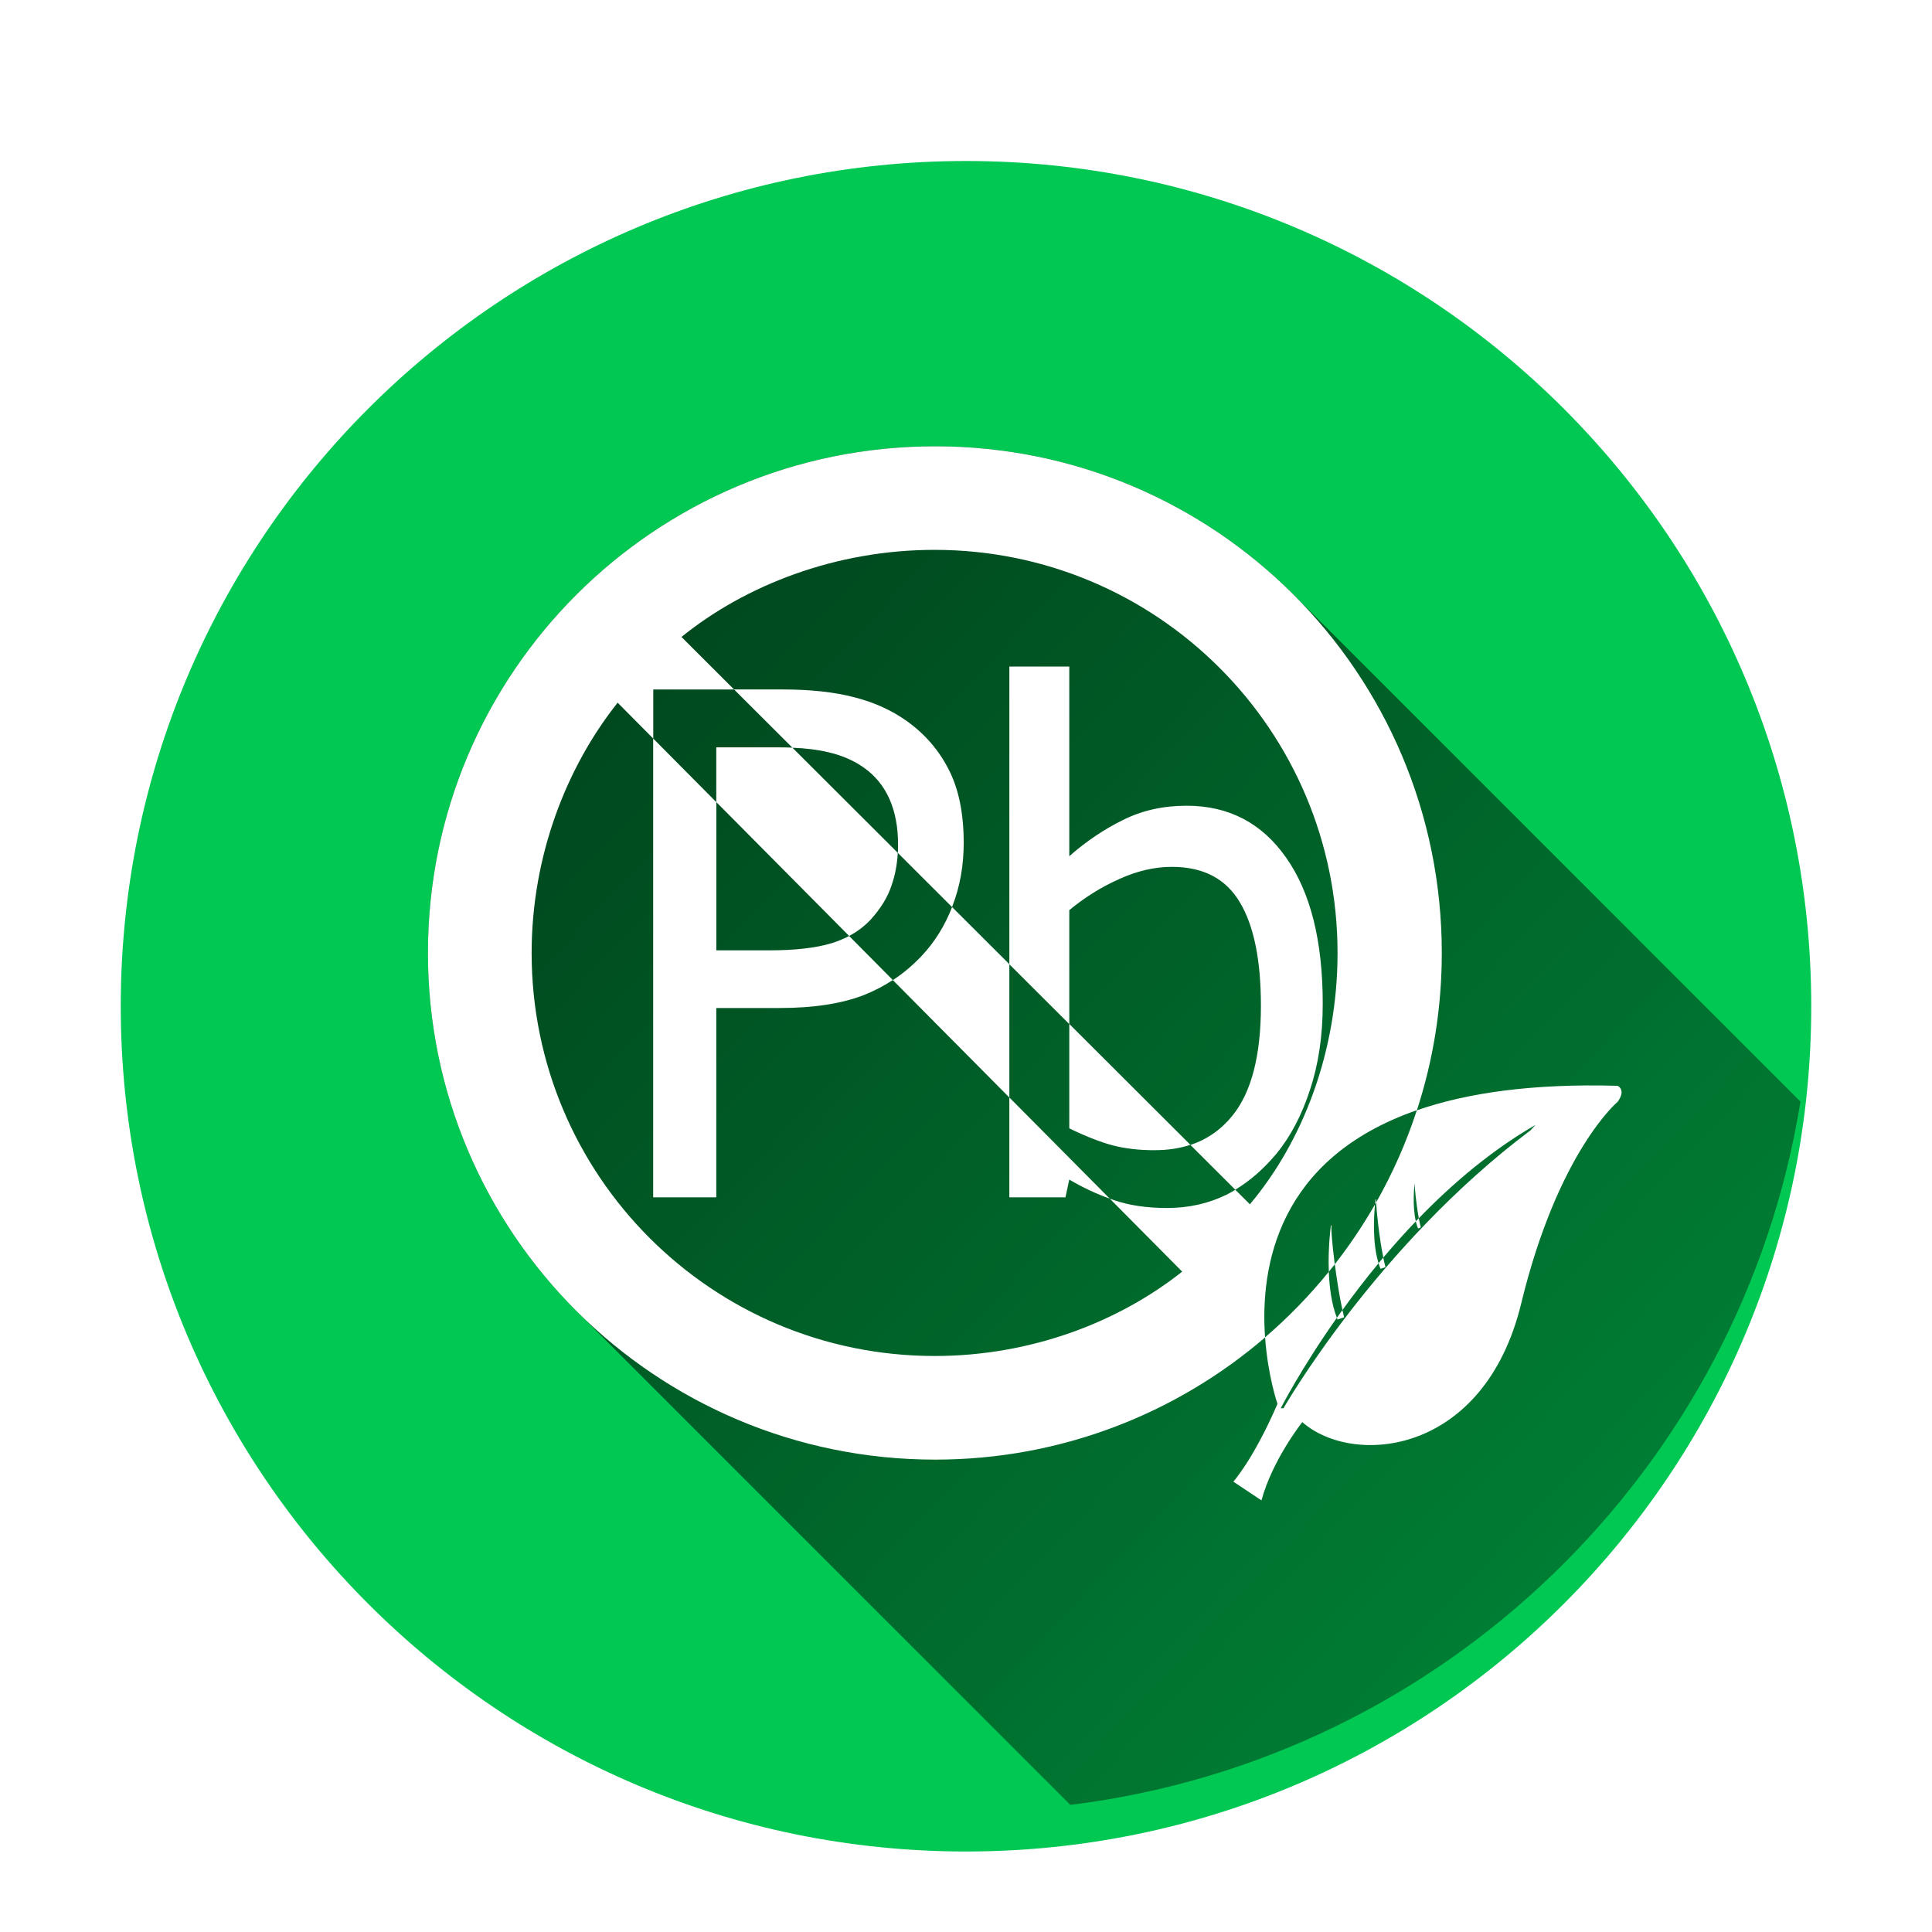 <?xml version="1.0" encoding="UTF-8" standalone="no"?>
<svg
   xmlns:dc="http://purl.org/dc/elements/1.1/"
   xmlns:cc="http://creativecommons.org/ns#"
   xmlns:rdf="http://www.w3.org/1999/02/22-rdf-syntax-ns#"
   xmlns:svg="http://www.w3.org/2000/svg"
   xmlns="http://www.w3.org/2000/svg"
   xmlns:sodipodi="http://sodipodi.sourceforge.net/DTD/sodipodi-0.dtd"
   xmlns:inkscape="http://www.inkscape.org/namespaces/inkscape"
   x="0"
   y="0"
   width="48"
   height="48"
   version="1.1"
   id="svg2"
   inkscape:version="0.91 r13725"
   sodipodi:docname="icon.svg">
  <sodipodi:namedview
     pagecolor="#ffffff"
     bordercolor="#666666"
     borderopacity="1"
     objecttolerance="10"
     gridtolerance="10"
     guidetolerance="10"
     inkscape:pageopacity="0"
     inkscape:pageshadow="2"
     inkscape:window-width="1440"
     inkscape:window-height="848"
     id="namedview56"
     showgrid="false"
     inkscape:zoom="4.9166667"
     inkscape:cx="24"
     inkscape:cy="24"
     inkscape:window-x="-8"
     inkscape:window-y="-8"
     inkscape:window-maximized="1"
     inkscape:current-layer="svg2" />
  <defs
     id="defs4">
    <linearGradient
       x1="10.632"
       y1="11.088"
       x2="72.53"
       y2="69.519"
       gradientUnits="userSpaceOnUse"
       id="color-1">
      <stop
         offset="0"
         stop-color="#000000"
         stop-opacity="0.7"
         id="stop7" />
      <stop
         offset="1"
         stop-color="#000000"
         stop-opacity="0"
         id="stop9" />
    </linearGradient>
    <filter
       id="dropshadow">
      <feColorMatrix
         type="matrix"
         values="0 0 0 0 .05  0 0 0 0 .15  0 0 0 0 .1  0 0 0 .8 0"
         id="feColorMatrix12" />
      <feOffset
         dx="0"
         dy="1"
         id="feOffset14" />
      <feGaussianBlur
         stdDeviation="1"
         id="feGaussianBlur16"
         result="result1" />
      <feComposite
         in="SourceGraphic"
         id="feComposite18"
         in2="result1" />
    </filter>
  </defs>
  <g
     style="font-size:14px;font-family:'Open Sans', sans-serif;fill:#000000"
     font-size="14"
     stroke-miterlimit="4"
     id="g29">
    <g
       id="g3344" />
  </g>
  <g
     style="font-size:122.497px;font-family:MyriadPro-Bold;fill:#010101"
     font-size="122.497"
     stroke-miterlimit="4"
     id="g32">
    <g
       id="g4160">
      <g
         id="g35" />
    </g>
  </g>
  <g
     style="font-size:14px;font-family:'Open Sans', sans-serif;fill:#000000"
     font-size="14"
     stroke-miterlimit="4"
     id="g37">
    <g
       id="g39" />
  </g>
  <g
     style="font-size:122.497px;font-family:MyriadPro-Bold;fill:#010101"
     font-size="122.497"
     stroke-miterlimit="4"
     id="g41">
    <g
       id="g43">
      <g
         id="g45" />
    </g>
  </g>
  <g
     style="font-size:14px;font-family:'Open Sans', sans-serif;fill:#000000"
     font-size="14"
     stroke-miterlimit="4"
     id="g47">
    <g
       id="g3475" />
  </g>
  <path
     style="fill:#00c853;stroke-miterlimit:10;filter:url(#dropshadow)"
     inkscape:connector-curvature="0"
     id="path50"
     stroke-miterlimit="10"
     d="M 3,24 C 3,12.402 12.402,3 24,3 35.598,3 45,12.402 45,24 45,35.598 35.598,45 24,45 12.402,45 3,35.598 3,24 Z" />
  <path
     inkscape:connector-curvature="0"
     style="fill:url(#color-1);stroke-miterlimit:10"
     id="path52"
     stroke-miterlimit="10"
     d="M 26.592,44.842 14.319,32.569 c 0.004,0.004 0.008,0.008 0.012,0.012 l -0.012,-0.012 c -2.276,-2.276 -3.686,-5.419 -3.686,-8.893 0,-10e-6 0,-10e-6 0,-2e-5 10e-6,-6.958 5.643,-12.588 12.601,-12.588 3.479,0 6.626,1.407 8.903,3.685 l 0.012,0.012 c -0.004,-0.004 -0.008,-0.008 -0.012,-0.012 l 12.595,12.595 C 43.255,36.525 35.857,43.701 26.592,44.842 Z" />
  <path
     style="fill:#ffffff;stroke-width:0;stroke-miterlimit:10"
     inkscape:connector-curvature="0"
     id="path54"
     stroke-miterlimit="10"
     d="m 31.739,34.88 c 0,0 -0.239,-0.685 -0.308,-1.652 -2.204,1.893 -5.069,3.036 -8.198,3.036 -6.944,0 -12.601,-5.63 -12.601,-12.588 0,-6.958 5.643,-12.588 12.601,-12.588 6.958,0 12.588,5.63 12.588,12.588 0,1.365 -0.217,2.679 -0.619,3.909 1.238,-0.43 2.863,-0.67 4.988,-0.608 0,0 0.219,0.096 0,0.397 0,0 -1.479,1.233 -2.397,5.013 -0.918,3.78 -4.178,4.054 -5.438,2.945 0,0 -0.74,0.931 -1.014,1.945 l -0.699,-0.466 c -0.014,0.014 0.493,-0.534 1.096,-1.931 z M 30.691,29.559 29.576,28.446 c 0.415,-0.137 0.764,-0.381 1.046,-0.731 0.47,-0.582 0.705,-1.492 0.705,-2.729 0,-1.13 -0.174,-1.986 -0.523,-2.568 -0.348,-0.588 -0.911,-0.881 -1.687,-0.881 -0.433,0 -0.871,0.102 -1.315,0.305 -0.444,0.198 -0.855,0.455 -1.236,0.771 l 0,2.83 -1.489,-1.486 0,3.311 -2.894,-2.917 c 0.262,-0.172 0.503,-0.376 0.723,-0.61 0.32,-0.342 0.569,-0.744 0.748,-1.205 l -1.347,-1.345 c 0.004,-0.067 0.005,-0.135 0.005,-0.205 l 0,0 c 0,-0.435 -0.071,-0.814 -0.214,-1.136 -0.143,-0.322 -0.359,-0.585 -0.649,-0.788 -0.253,-0.175 -0.544,-0.299 -0.871,-0.373 -0.246,-0.06 -0.542,-0.098 -0.89,-0.112 l -1.45,-1.447 -2.008,0 0,1.22 -0.885,-0.892 c -1.274,1.603 -2.137,3.808 -2.137,6.218 0,5.534 4.479,10.013 10.013,10.013 2.383,0 4.561,-0.836 6.15,-2.096 l -1.798,-1.812 c 0.035,0.012 0.069,0.024 0.104,0.036 0.375,0.13 0.813,0.195 1.315,0.195 0.539,0 1.032,-0.11 1.481,-0.331 0.074,-0.037 0.148,-0.078 0.22,-0.121 z m -12.454,-12.43 1.191,0 c 0.708,0 1.307,0.065 1.798,0.195 0.491,0.124 0.927,0.322 1.307,0.593 0.449,0.322 0.795,0.723 1.038,1.203 0.248,0.48 0.372,1.088 0.372,1.822 0,0.559 -0.092,1.079 -0.277,1.559 -0.004,0.011 -0.008,0.022 -0.013,0.033 l 1.424,1.421 0,-7.395 1.489,0 0,4.712 c 0.417,-0.367 0.861,-0.667 1.331,-0.898 0.47,-0.237 0.998,-0.356 1.584,-0.356 1.045,0 1.869,0.429 2.471,1.288 0.607,0.859 0.911,2.071 0.911,3.636 l 0,0 c 0,0.791 -0.106,1.503 -0.317,2.136 -0.206,0.633 -0.486,1.164 -0.84,1.593 -0.313,0.372 -0.651,0.668 -1.016,0.887 l 0.363,0.362 c 1.315,-1.561 2.178,-3.794 2.178,-6.246 0,-5.534 -4.479,-10.013 -10.013,-10.013 -2.452,0 -4.698,0.877 -6.287,2.164 z m 3.916,4.864 c -0.1,0.299 -0.275,0.585 -0.523,0.856 -0.151,0.161 -0.328,0.296 -0.534,0.405 l 1.086,1.095 c -0.224,0.147 -0.464,0.271 -0.719,0.373 -0.554,0.215 -1.254,0.322 -2.099,0.322 l -1.568,0 0,4.703 -1.568,0 0,-11.399 1.568,1.58 0,-1.36 1.552,0 c 0.118,0 0.23,0.002 0.338,0.007 l 2.619,2.613 c -0.016,0.292 -0.067,0.56 -0.153,0.804 z m 15.996,5.955 c -1.087,0.627 -2.06,1.454 -2.899,2.319 -0.066,-0.357 -0.109,-0.803 -0.102,-0.886 -0.009,0.069 -0.065,0.565 0.028,0.963 -0.286,0.298 -0.555,0.601 -0.808,0.9 -0.101,-0.491 -0.168,-1.141 -0.178,-1.37 0.409,-0.722 0.75,-1.489 1.011,-2.291 -3.458,1.201 -3.896,3.887 -3.771,5.643 0.576,-0.494 1.106,-1.04 1.584,-1.63 0.015,0.385 0.067,0.802 0.2,1.144 -0.899,1.274 -1.394,2.247 -1.394,2.247 l 0.068,0 c 0,0 2.301,-4.027 6.136,-6.903 z m -17.052,-4.694 -3.3,-3.326 0,3.683 1.323,0 c 0.634,0 1.148,-0.059 1.544,-0.178 0.156,-0.049 0.3,-0.109 0.433,-0.179 z m 7.592,5.323 c -0.385,0 -0.731,-0.04 -1.038,-0.119 -0.301,-0.079 -0.663,-0.22 -1.085,-0.424 l 0,-2.594 3.009,3.003 c -0.268,0.089 -0.563,0.133 -0.886,0.133 z m -2.123,0.729 -0.095,0.441 -1.394,0 0,-2.481 2.494,2.513 c -0.339,-0.12 -0.674,-0.278 -1.005,-0.473 z m 7.684,2.079 c -0.33,0.399 -0.63,0.791 -0.897,1.162 -0.075,-0.34 -0.141,-0.761 -0.19,-1.137 0.367,-0.47 0.701,-0.967 0.999,-1.487 -0.027,0.276 -0.071,0.951 0.088,1.462 z m -1.236,0.212 c -0.023,-0.62 0.052,-1.156 0.052,-1.156 l 0.014,0.014 c -0.014,0.064 0.02,0.472 0.082,0.956 -0.049,0.063 -0.098,0.125 -0.149,0.187 z m 1.408,-0.115 -0.123,0.041 0,0 c -0.018,-0.044 -0.035,-0.09 -0.05,-0.138 0.039,-0.047 0.078,-0.094 0.118,-0.141 0.017,0.085 0.036,0.165 0.055,0.237 z m -1.027,1.246 -0.164,0.055 c -0.006,-0.014 -0.011,-0.028 -0.017,-0.042 0.045,-0.064 0.091,-0.129 0.138,-0.194 0.014,0.064 0.028,0.124 0.043,0.181 z m 1.904,-2.233 -0.068,0.027 c -0.023,-0.056 -0.041,-0.116 -0.056,-0.179 0.025,-0.026 0.05,-0.052 0.074,-0.077 0.015,0.083 0.032,0.161 0.05,0.229 z m -1.138,-0.572 c 0.008,-0.08 0.014,-0.126 0.014,-0.126 l 0.014,0 c -0.002,0.012 -0.002,0.039 -10e-5,0.077 -0.009,0.016 -0.019,0.033 -0.028,0.049 z M 35.15,29.374 c -4.3e-4,0.002 -7.8e-4,0.005 -10e-4,0.008 6.7e-4,-0.005 10e-4,-0.008 10e-4,-0.008 z" />
</svg>
